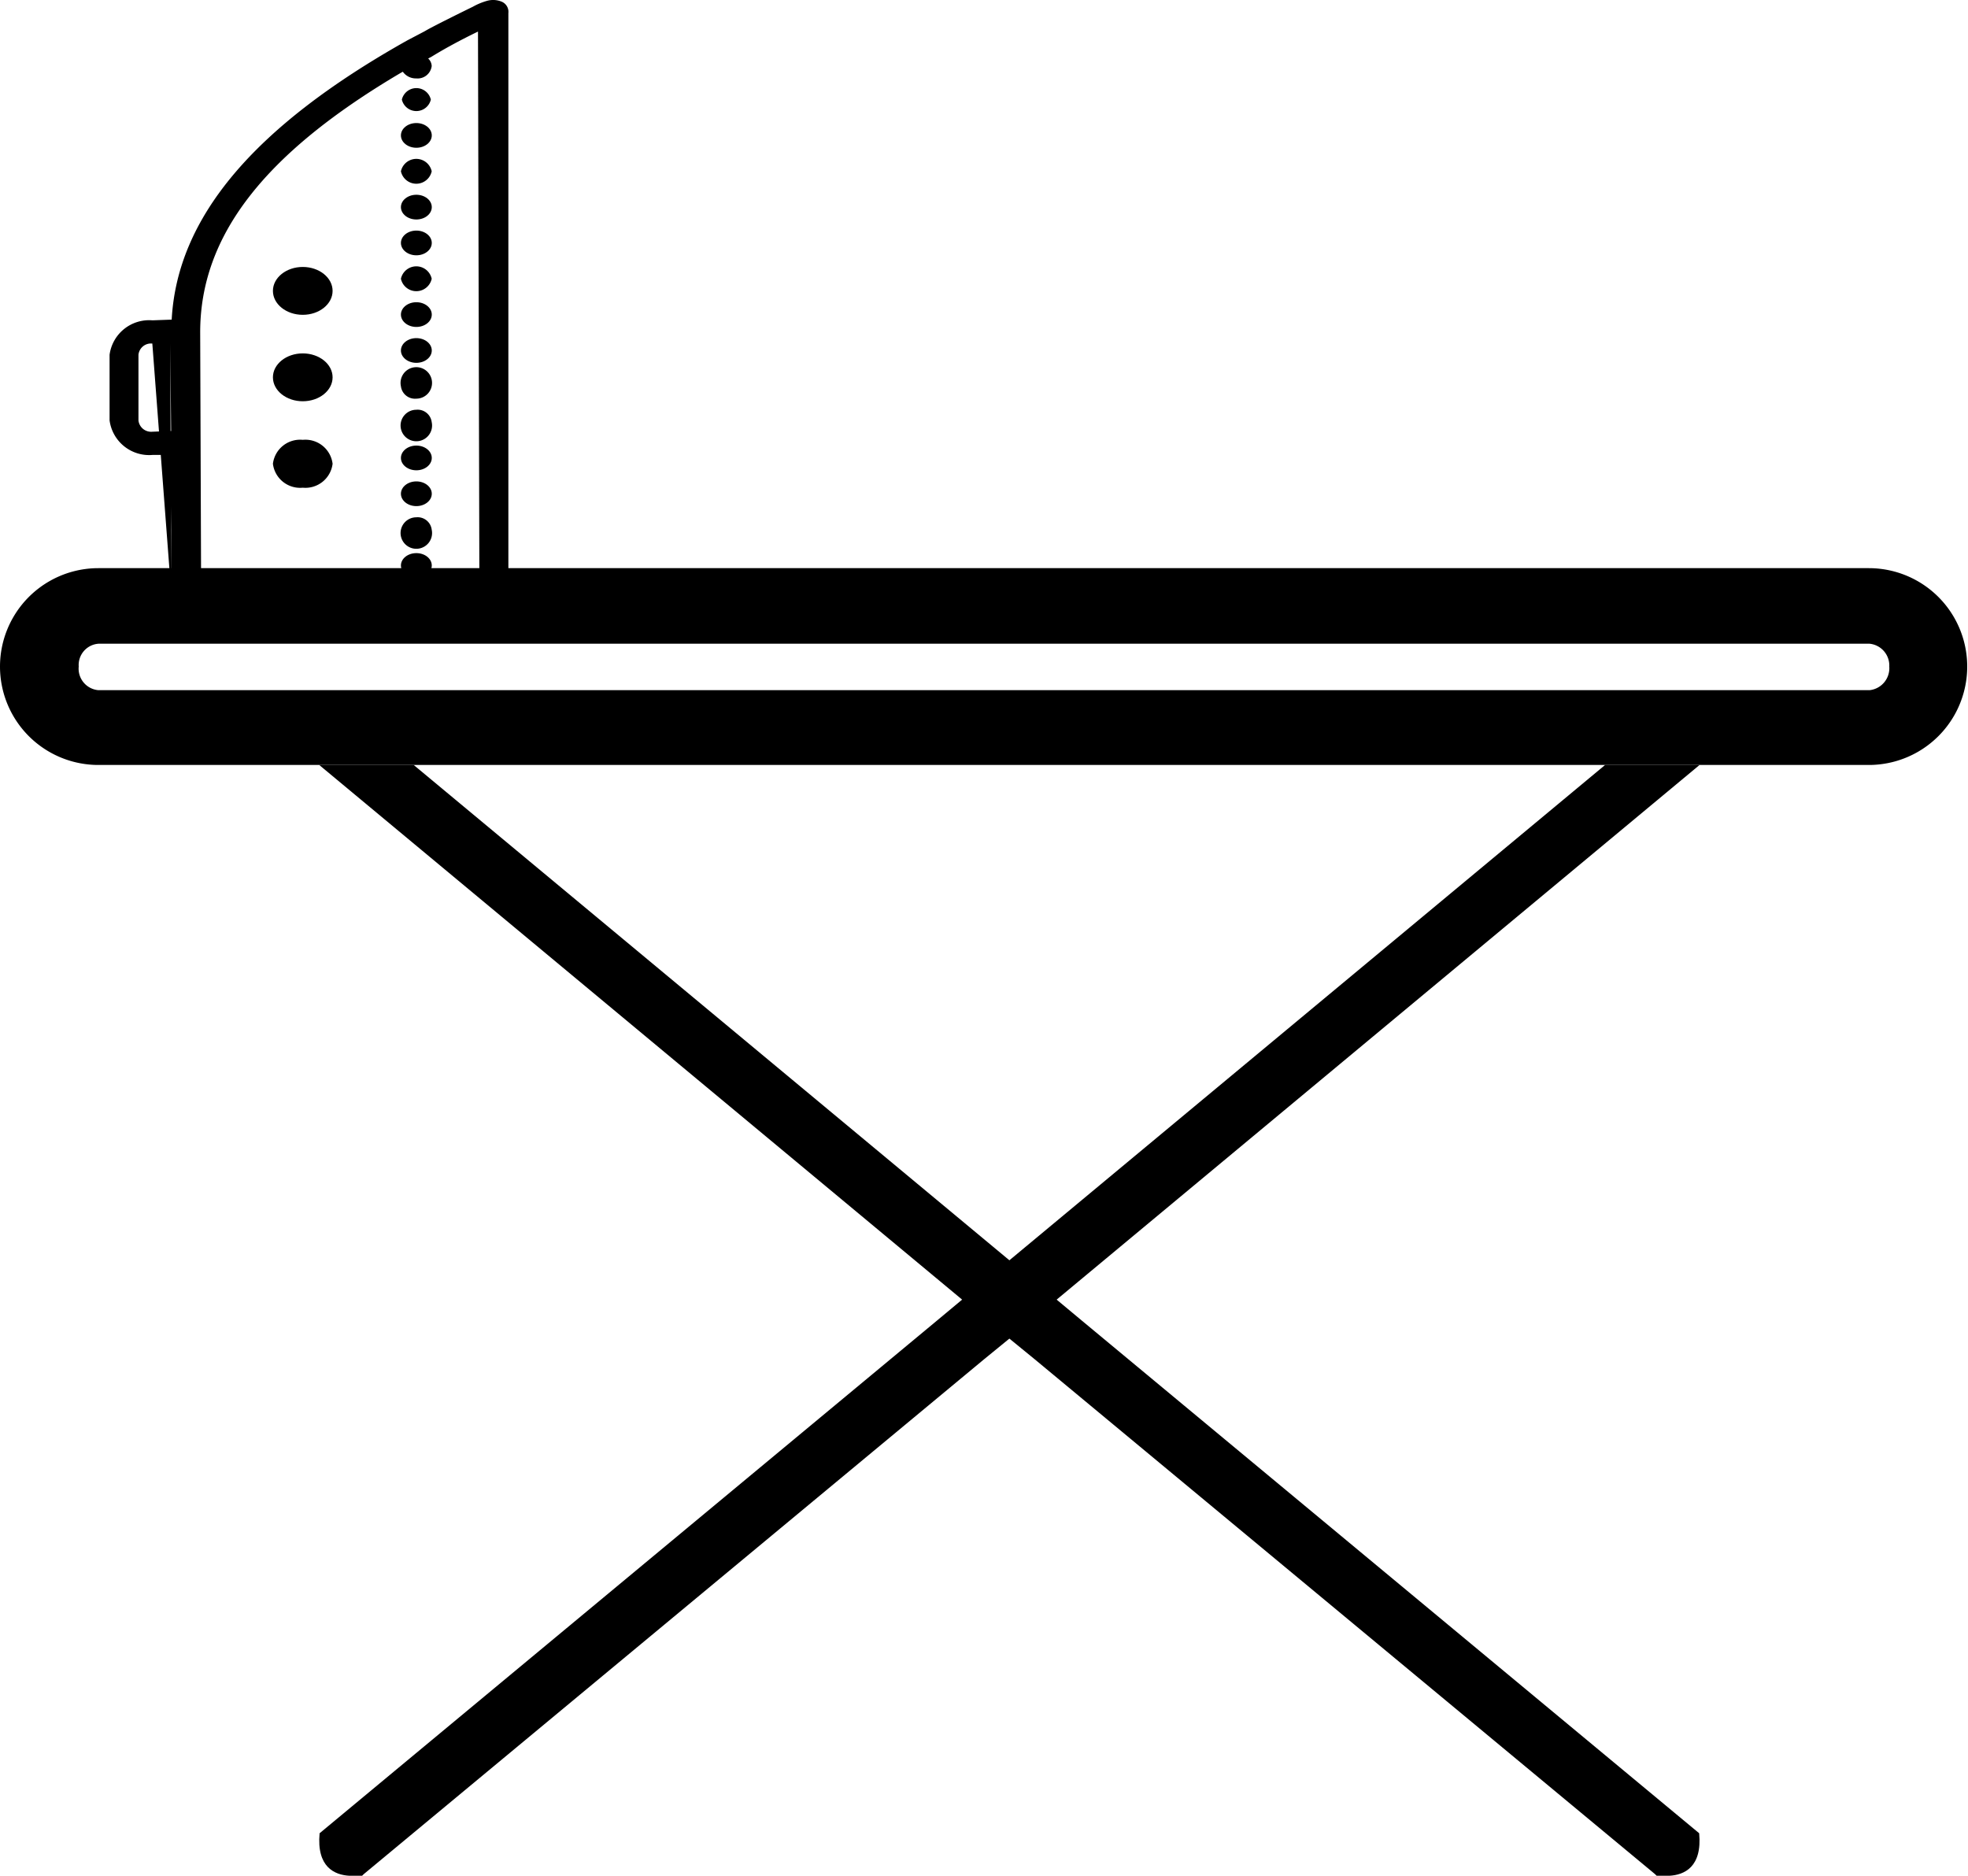 <svg id="Слой_1" data-name="Слой 1" xmlns="http://www.w3.org/2000/svg" viewBox="0 0 25 23.827">
  <g>
    <g>
      <path d="M2.183,8.526V7.435l-.012-.953H1.945a.507.507,0,0,1-.544-.439V5.209a.507.507,0,0,1,.544-.437l.245-.009C2.26,3.466,3.231,2.311,5.183,1.216l.217-.114c.026-.015.052-.03.079-.044q.118-.062.239-.122C5.8.894,6.017.788,6.017.788A.826.826,0,0,1,6.198.713a.285.285,0,0,1,.178.009.14.14,0,0,1,.091.148V8.221a.353.353,0,0,1-.38.305H2.183Zm0-.31-.239-3.149a.16.16,0,0,0-.176.141V6.044a.162.162,0,0,0,.176.143l.239-.009L2.172,5.068ZM5.006,8.231h.134A.164.164,0,0,1,5.178,8.197a.229.229,0,0,1,.113-.028.217.217,0,0,1,.111.028.163.163,0,0,1,.038.034H6.099l-.018-7.127c-.208.101-.404.205-.596.323l-.037.019a.138.138,0,0,1,.045.096.18.18,0,0,1-.196.157.203.203,0,0,1-.171-.085l-.025.014C3.362,2.654,2.552,3.701,2.552,4.924l.012,3.306Z" transform="translate(-0.009 -0.703)"/>
      <path d="M5.114,1.968a.189.189,0,0,1,.368,0,.189.189,0,0,1-.368,0Z" transform="translate(-0.009 -0.703)"/>
      <ellipse cx="5.289" cy="1.72" rx="0.196" ry="0.157"/>
      <path d="M5.102,2.879a.2.2,0,0,1,.391,0,.2.2,0,0,1-.391,0Z" transform="translate(-0.009 -0.703)"/>
      <ellipse cx="5.289" cy="2.631" rx="0.196" ry="0.157"/>
      <ellipse cx="5.289" cy="3.086" rx="0.196" ry="0.157"/>
      <path d="M5.102,4.244a.2.2,0,0,1,.391,0,.2.2,0,0,1-.391,0Z" transform="translate(-0.009 -0.703)"/>
      <ellipse cx="5.289" cy="3.996" rx="0.196" ry="0.157"/>
      <ellipse cx="5.289" cy="4.452" rx="0.196" ry="0.157"/>
      <path d="M5.102,5.61a.2.2,0,1,1,.196.157A.18.18,0,0,1,5.102,5.61Z" transform="translate(-0.009 -0.703)"/>
      <path d="M5.493,6.065a.2.2,0,1,1-.196-.157A.18.18,0,0,1,5.493,6.065Z" transform="translate(-0.009 -0.703)"/>
      <ellipse cx="5.289" cy="5.817" rx="0.196" ry="0.157"/>
      <ellipse cx="5.289" cy="6.272" rx="0.196" ry="0.157"/>
      <path d="M5.493,7.431a.2.2,0,1,1-.196-.157A.18.18,0,0,1,5.493,7.431Z" transform="translate(-0.009 -0.703)"/>
      <ellipse cx="5.289" cy="7.183" rx="0.196" ry="0.157"/>
      <path d="M4.234,6.594a.348.348,0,0,1-.379.304.348.348,0,0,1-.379-.304.348.348,0,0,1,.379-.304A.348.348,0,0,1,4.234,6.594Z" transform="translate(-0.009 -0.703)"/>
      <ellipse cx="3.846" cy="4.793" rx="0.379" ry="0.304"/>
      <ellipse cx="3.846" cy="3.695" rx="0.379" ry="0.304"/>
    </g>
    <path d="M23.749,7.92h-22.49a1.25,1.25,0,1,0,0,2.5h22.49a1.25,1.25,0,1,0,0-2.5Zm.01,1.55h-22.5a.274.274,0,0,1-.25-.3.271.271,0,0,1,.25-.29h22.5a.278.278,0,0,1,.25.29A.281.281,0,0,1,23.759,9.47Z" transform="translate(-0.009 -0.703)"/>
    <path d="M20.399,10.42l-7.89,6.56-.6.5-7.84,6.51c-.04.43.19.53.38.54h.16l.02-.02,7.88-6.54.6-.49,8.49-7.06Z" transform="translate(-0.009 -0.703)"/>
    <path d="M5.264,10.42l7.89,6.56.6.5,7.84,6.51c.04.43-.19.53-.38.54h-.16l-.02-.02-7.88-6.54-.6-.49-8.49-7.06Z" transform="translate(-0.009 -0.703)"/>
    <line x1="4.62" y1="23.807" x2="4.6" y2="23.827" fill="none"/>
  </g>
</svg>

